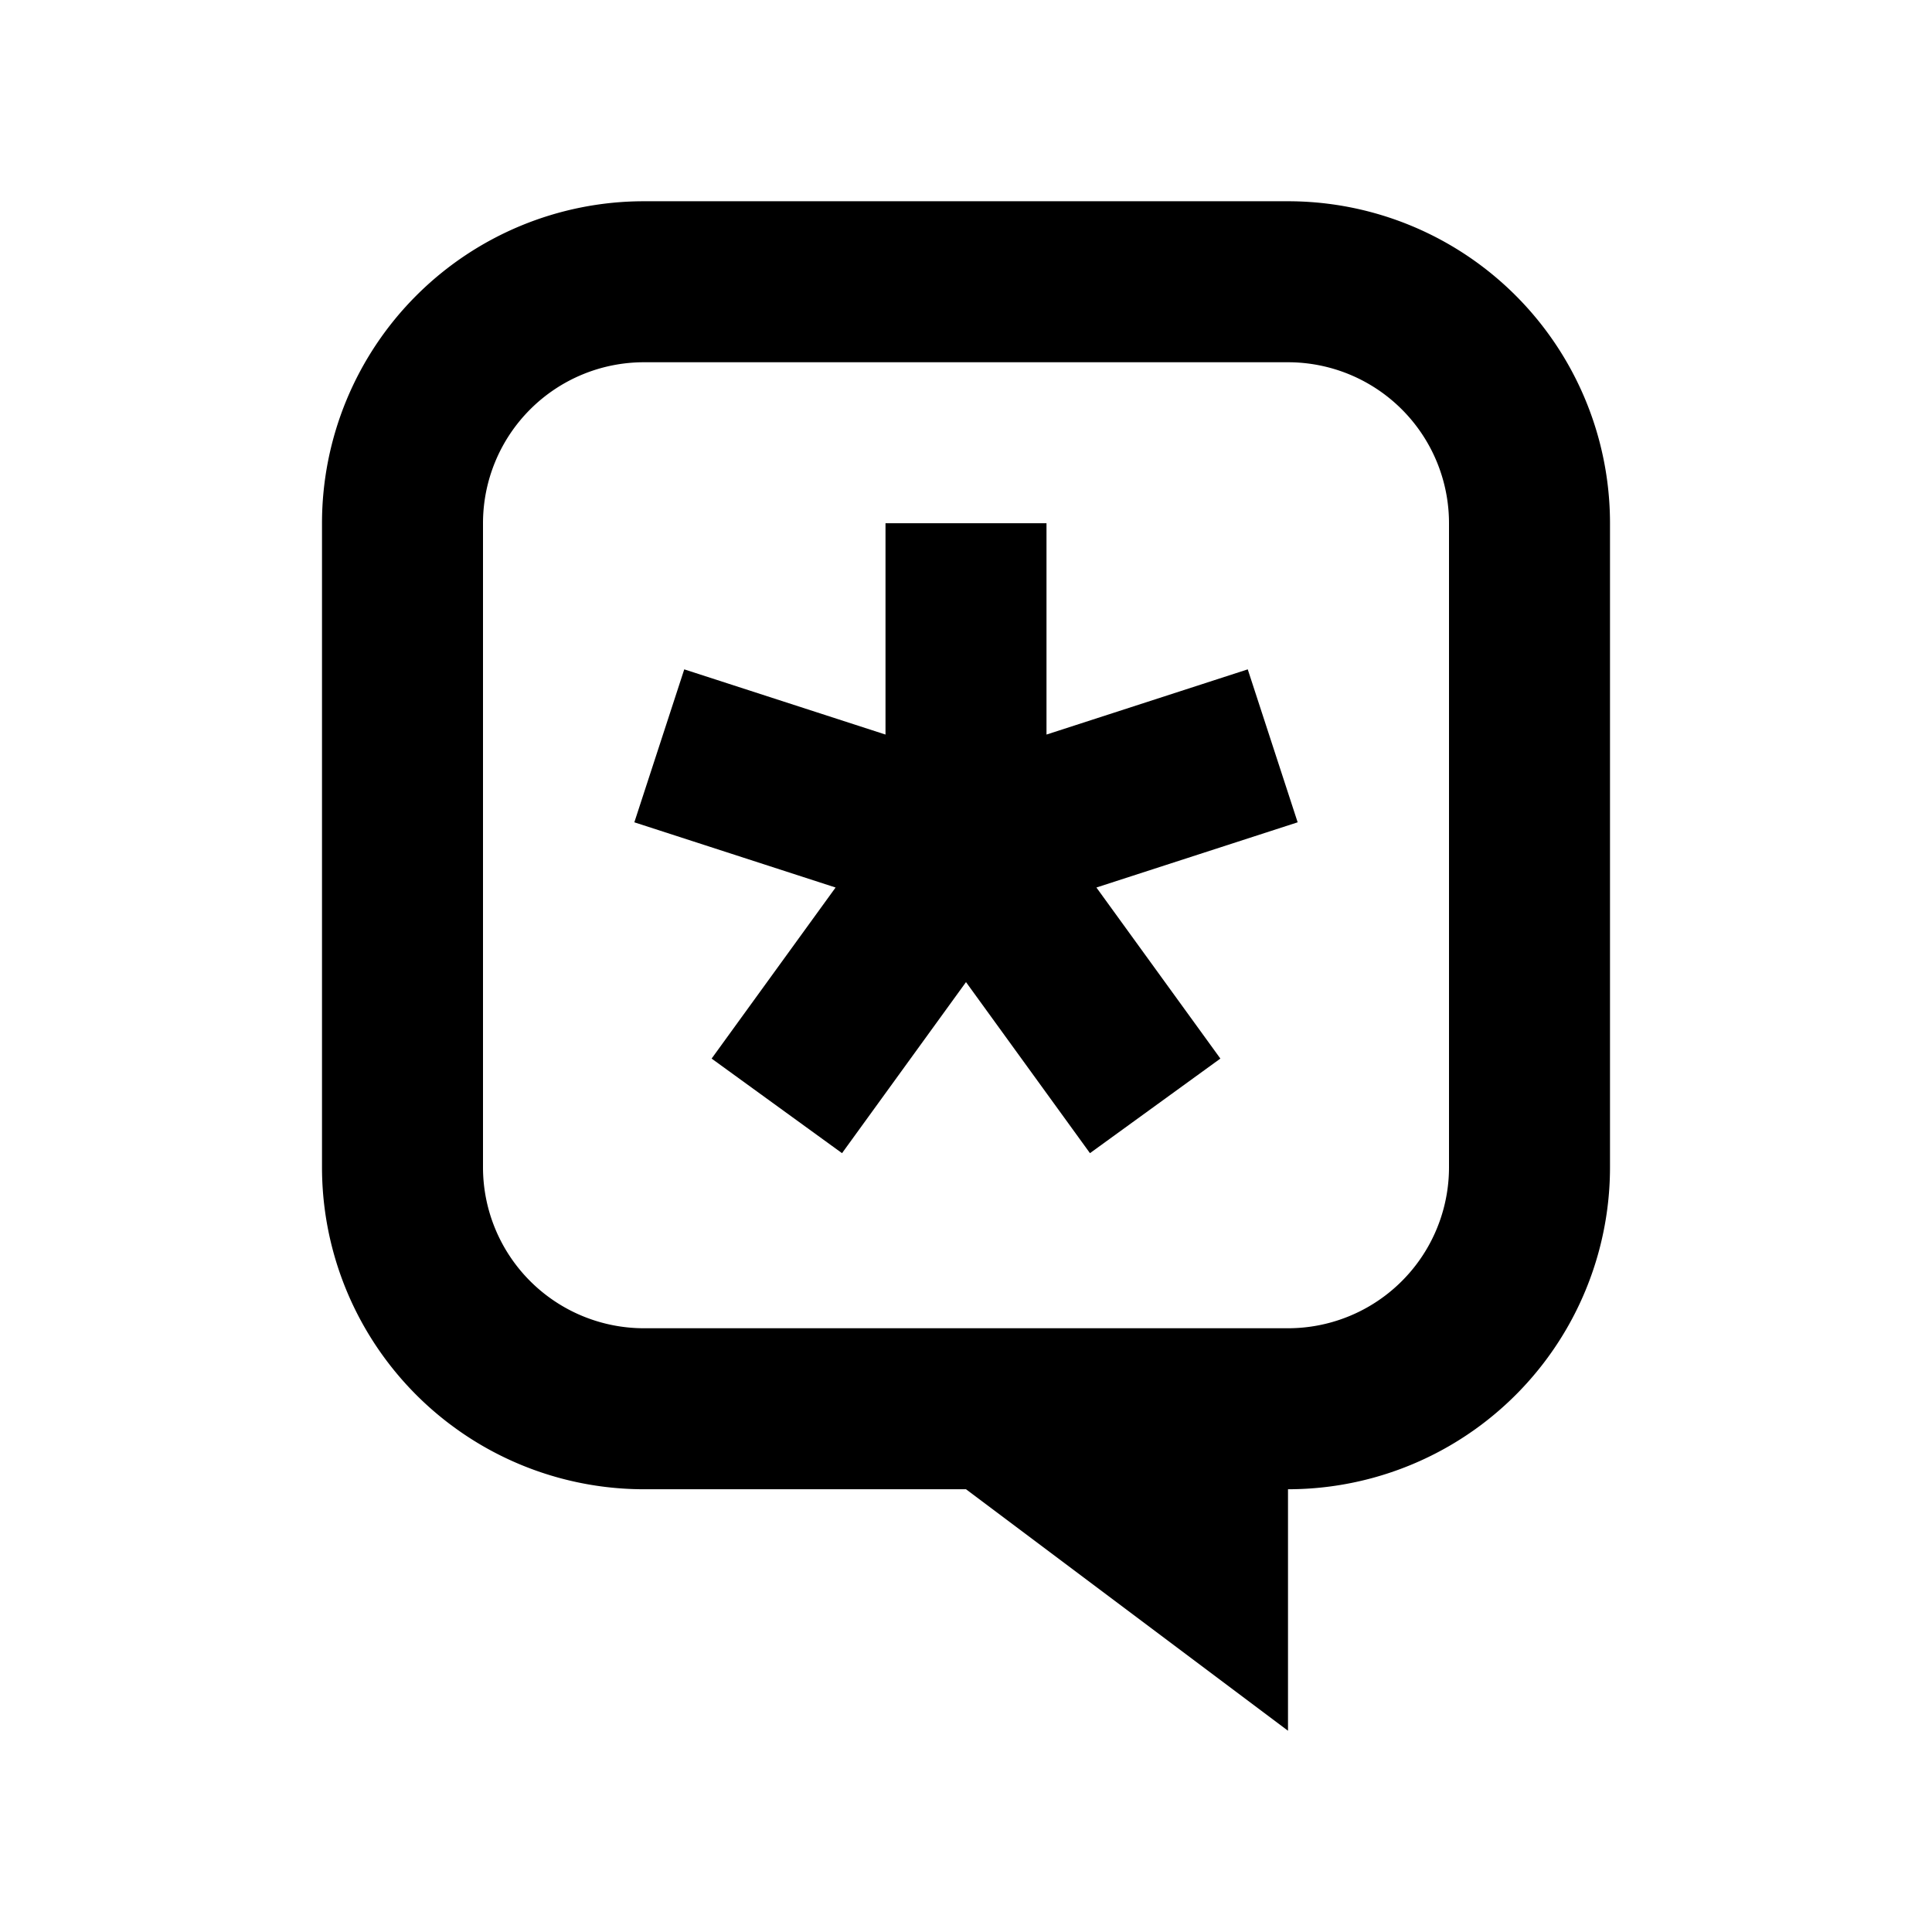 <svg xmlns="http://www.w3.org/2000/svg" viewBox="0 0 48 48"><rect width="48" height="48" style="fill:none"/><path d="M32,5H16a8,8,0,0,0-8,8V29a8,8,0,0,0,8,8h8l8,6V37a8,8,0,0,0,8-8V13A8,8,0,0,0,32,5Zm4,24a4,4,0,0,1-4,4H16a4,4,0,0,1-4-4V13a4,4,0,0,1,4-4H32a4,4,0,0,1,4,4Zm-8.76-6.95,3.08,4.25-3.24,2.35L24,24.4l-3.08,4.25L17.68,26.3l3.08-4.25-5-1.62L17,16.63l5,1.62V13h4v5.25l5-1.62,1.24,3.8Z"/></svg>